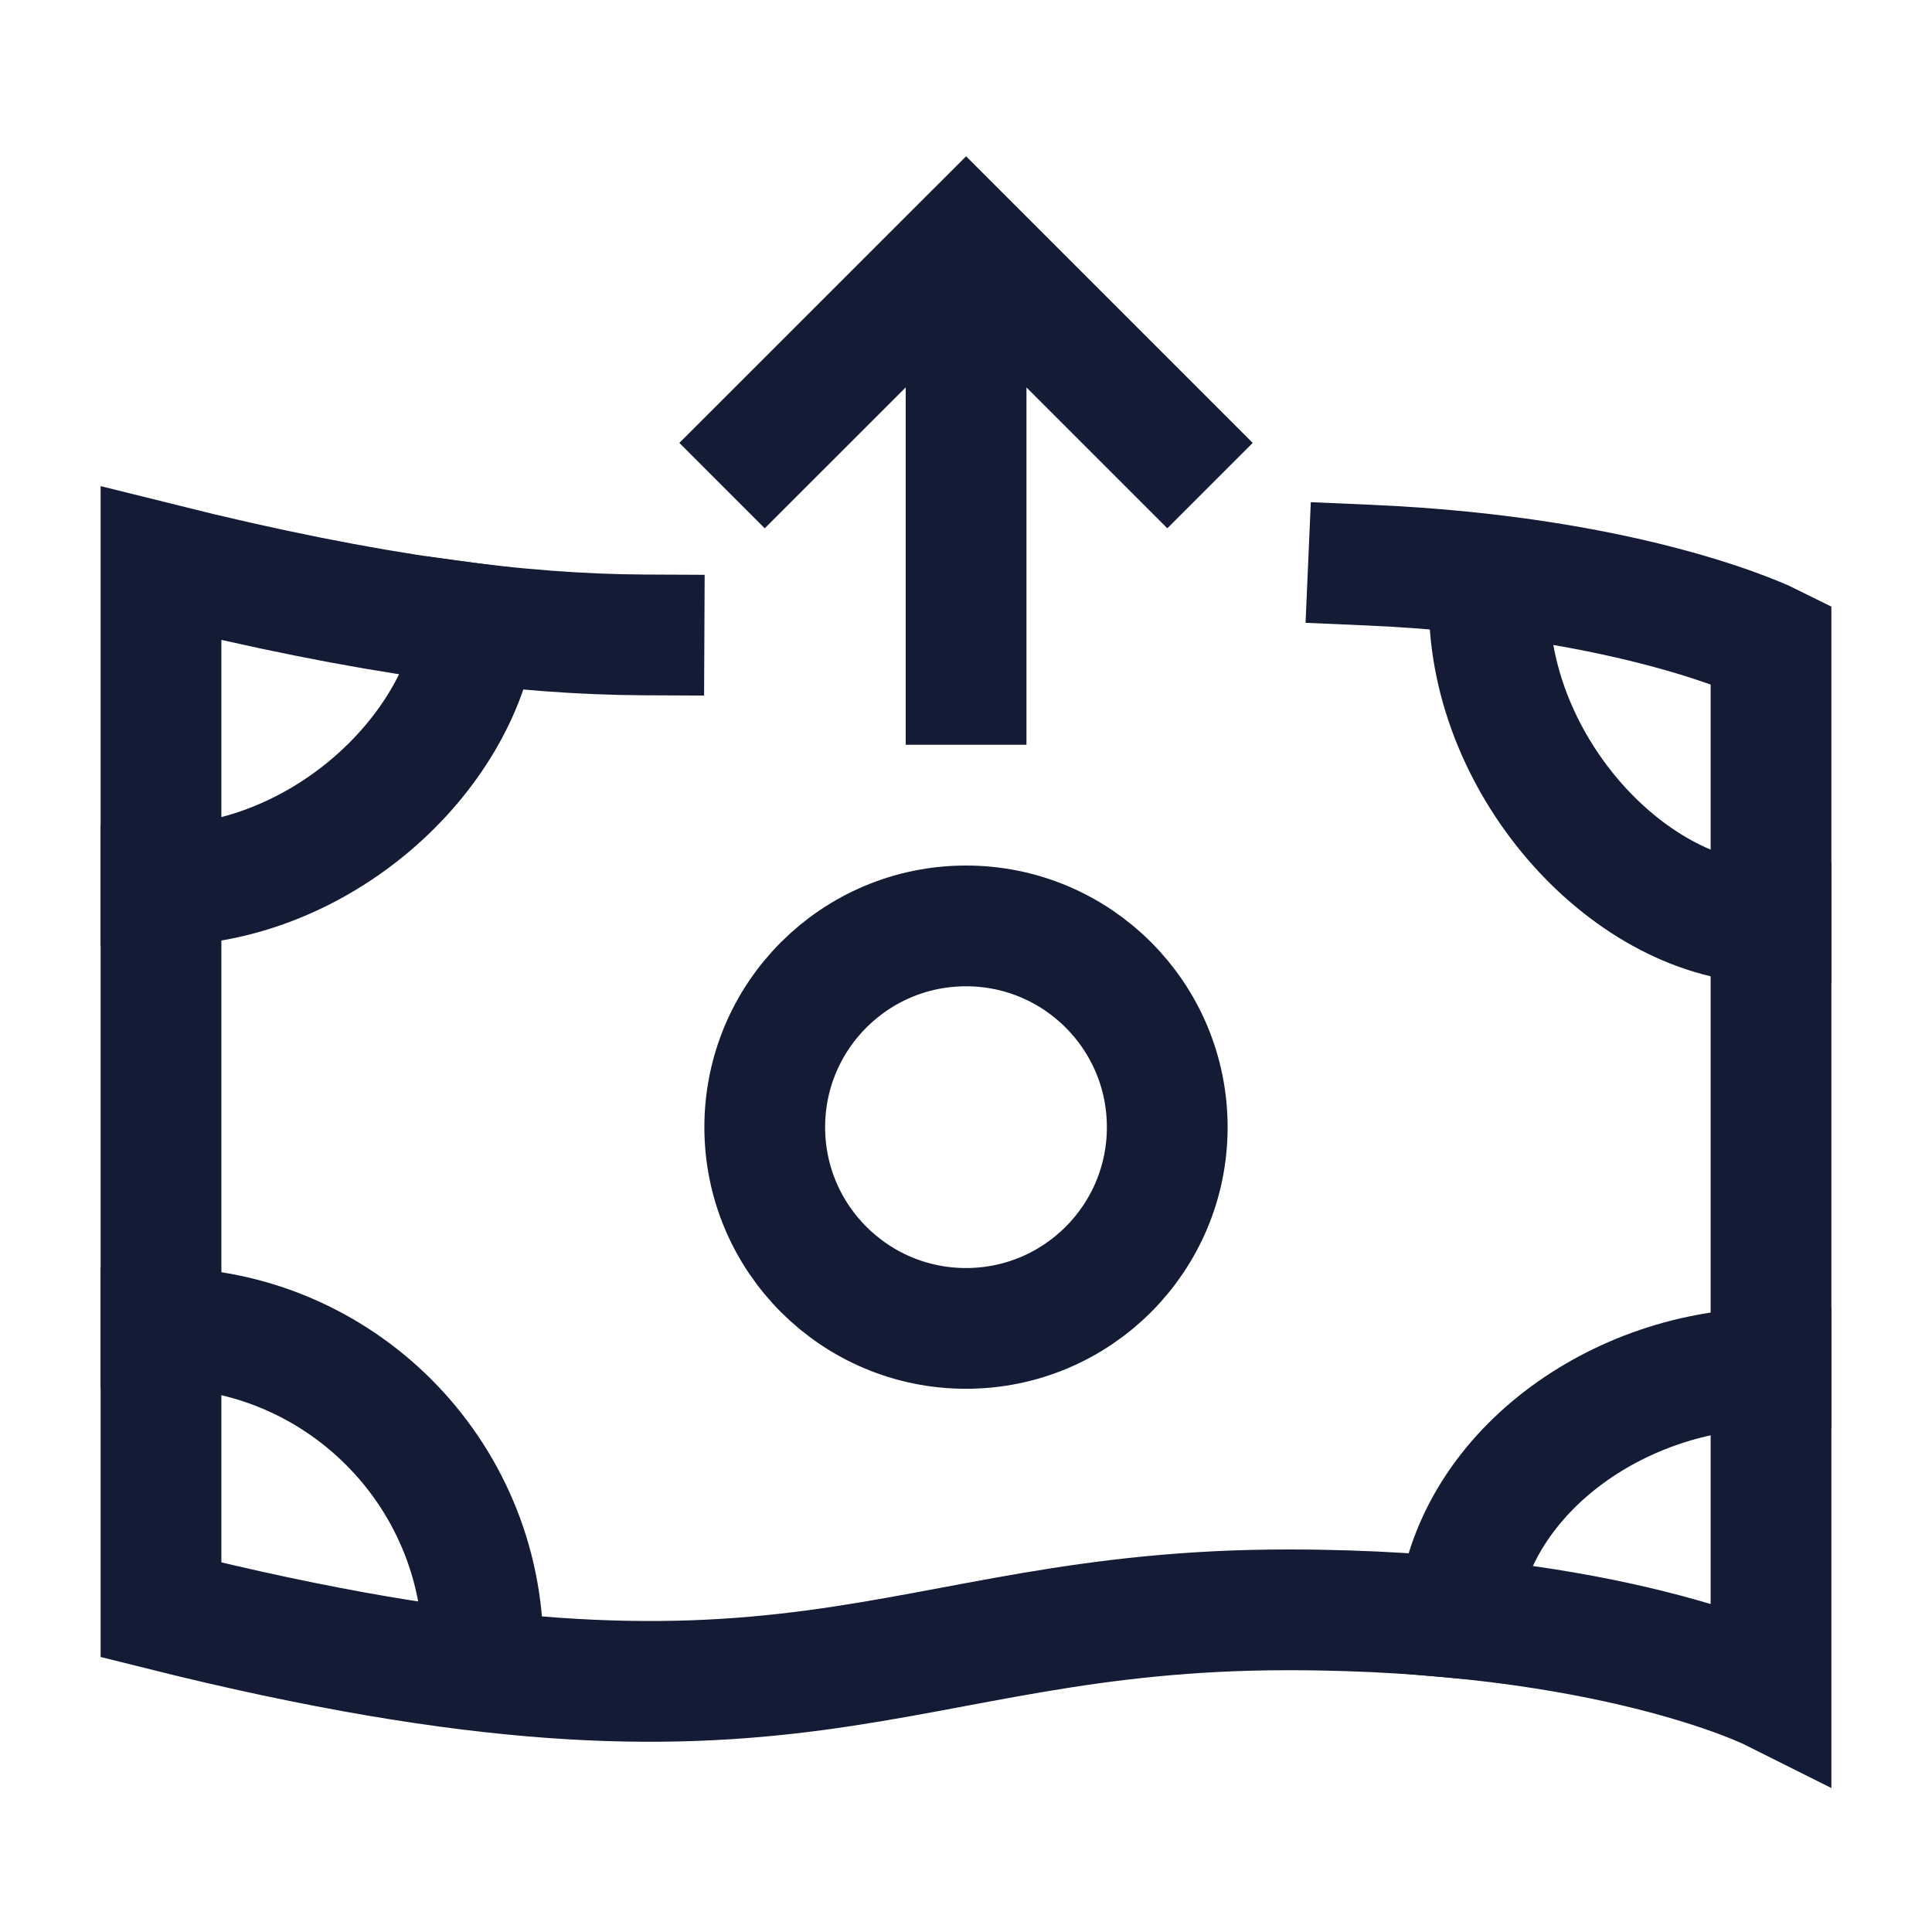 <svg width="24" height="24" viewBox="0 0 24 24" fill="none" xmlns="http://www.w3.org/2000/svg">
<path d="M14.5 14.002C14.5 15.383 13.381 16.502 12 16.502C10.62 16.502 9.5 15.383 9.5 14.002C9.5 12.621 10.62 11.502 12 11.502C13.381 11.502 14.5 12.621 14.5 14.002Z" stroke="#141B34" stroke-width="1.5" stroke-linecap="square"/>
<path d="M8 7.887C6.494 7.88 4.624 7.654 2 6.999V19.998C10 21.998 11 19.998 16 19.998C20 19.998 22 20.998 22 20.998V7.999C22 7.999 20.334 7.165 17 7.02" stroke="#141B34" stroke-width="1.5" stroke-linecap="square"/>
<path d="M2 10.998C3.951 10.998 5.705 9.404 5.929 7.753M18.5 7.499C18.5 9.538 20.265 11.467 22 11.467M22 16.998C20.101 16.998 18.26 18.309 18.102 20.097M6 20.495C6 18.285 4.209 16.495 2 16.495" stroke="#141B34" stroke-width="1.5" stroke-linecap="square"/>
<path d="M9.5 5.502L12.001 3.002L14.501 5.502M12.001 8.502V3.502" stroke="#141B34" stroke-width="1.5" stroke-linecap="square"/>
</svg>
